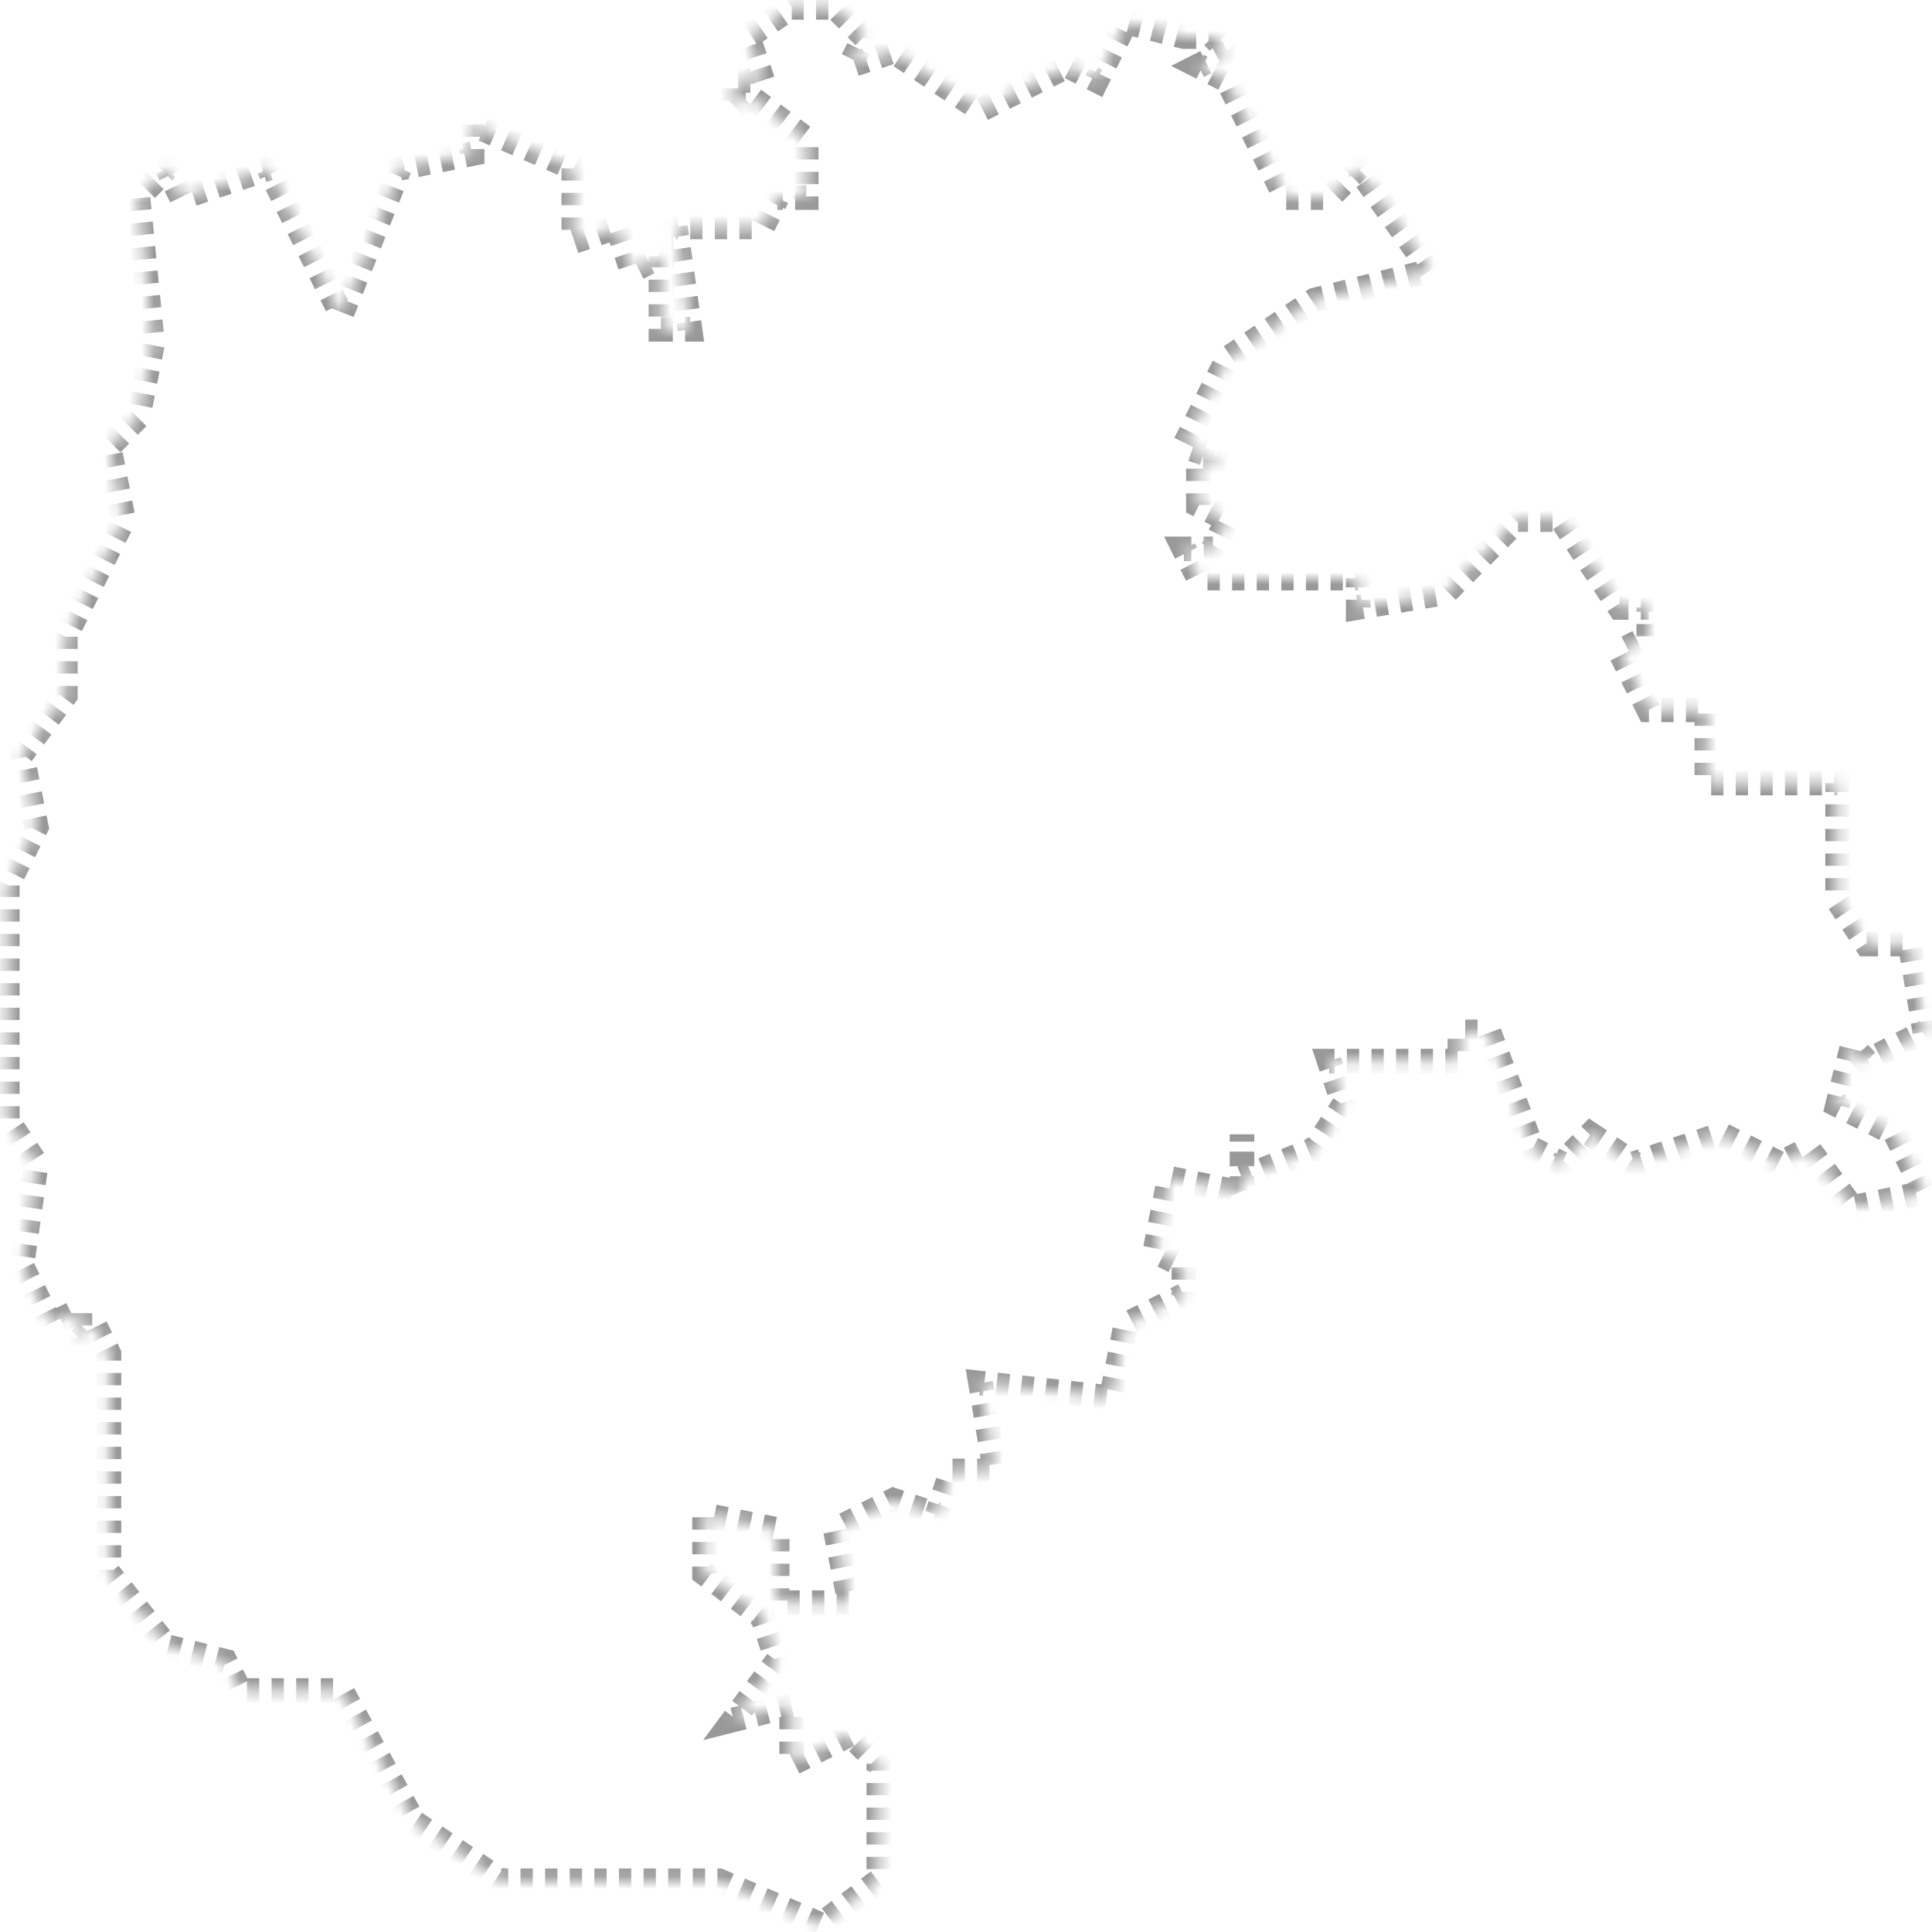 ﻿<?xml version="1.0" encoding="utf-8"?>
<svg version="1.1" xmlns:xlink="http://www.w3.org/1999/xlink" width="157px" height="157px" xmlns="http://www.w3.org/2000/svg">
  <defs>
    <mask fill="white" id="clip2028">
      <path d="M 96.207 2.973  C 96.207 2.973  98.568 2.973  98.568 2.973  C 98.568 2.973  99.748 4.163  99.748 4.163  C 99.748 4.163  97.387 5.352  97.387 5.352  C 97.387 5.352  99.748 6.542  99.748 6.542  C 99.748 6.542  104.47 16.057  104.47 16.057  C 104.47 16.057  108.011 16.057  108.011 16.057  C 108.011 16.057  110.372 13.678  110.372 13.678  C 110.372 13.678  116.274 22.004  116.274 22.004  C 116.274 22.004  106.831 24.383  106.831 24.383  C 106.831 24.383  99.748 29.14  99.748 29.14  C 99.748 29.14  96.207 36.277  96.207 36.277  C 96.207 36.277  99.748 37.466  99.748 37.466  C 99.748 37.466  97.387 37.466  97.387 37.466  C 97.387 37.466  97.387 41.034  97.387 41.034  C 97.387 41.034  99.748 42.223  99.748 42.223  C 99.748 42.223  98.568 44.602  98.568 44.602  C 98.568 44.602  96.207 44.602  96.207 44.602  C 96.207 44.602  97.387 46.981  97.387 46.981  C 97.387 46.981  110.372 46.981  110.372 46.981  C 110.372 46.981  110.372 49.36  110.372 49.36  C 110.372 49.36  117.455 48.17  117.455 48.17  C 117.455 48.17  123.357 42.223  123.357 42.223  C 123.357 42.223  126.898 42.223  126.898 42.223  C 126.898 42.223  131.62 49.36  131.62 49.36  C 131.62 49.36  133.981 49.36  133.981 49.36  C 133.981 49.36  133.981 51.739  133.981 51.739  C 133.981 51.739  131.62 52.928  131.62 52.928  C 131.62 52.928  133.981 57.686  133.981 57.686  C 133.981 57.686  138.703 57.686  138.703 57.686  C 138.703 57.686  138.703 63.633  138.703 63.633  C 138.703 63.633  149.327 63.633  149.327 63.633  C 149.327 63.633  149.327 73.148  149.327 73.148  C 149.327 73.148  151.688 76.716  151.688 76.716  C 151.688 76.716  155.229 76.716  155.229 76.716  C 155.229 76.716  156.41 83.852  156.41 83.852  C 156.41 83.852  151.688 86.231  151.688 86.231  C 151.688 86.231  150.508 85.042  150.508 85.042  C 150.508 85.042  149.327 89.799  149.327 89.799  C 149.327 89.799  154.049 92.178  154.049 92.178  C 154.049 92.178  156.41 96.936  156.41 96.936  C 156.41 96.936  150.508 98.125  150.508 98.125  C 150.508 98.125  146.966 93.367  146.966 93.367  C 146.966 93.367  144.605 94.557  144.605 94.557  C 144.605 94.557  139.883 92.178  139.883 92.178  C 139.883 92.178  132.801 94.557  132.801 94.557  C 132.801 94.557  129.259 92.178  129.259 92.178  C 129.259 92.178  126.898 94.557  126.898 94.557  C 126.898 94.557  124.538 93.367  124.538 93.367  C 124.538 93.367  120.996 83.852  120.996 83.852  C 120.996 83.852  118.635 83.852  118.635 83.852  C 118.635 83.852  118.635 86.231  118.635 86.231  C 118.635 86.231  108.011 86.231  108.011 86.231  C 108.011 86.231  109.192 89.799  109.192 89.799  C 109.192 89.799  106.831 93.367  106.831 93.367  C 106.831 93.367  100.929 95.746  100.929 95.746  C 100.929 95.746  100.929 92.178  100.929 92.178  C 100.929 92.178  100.929 96.936  100.929 96.936  C 100.929 96.936  95.026 95.746  95.026 95.746  C 95.026 95.746  93.846 101.693  93.846 101.693  C 93.846 101.693  96.207 102.883  96.207 102.883  C 96.207 102.883  96.207 105.261  96.207 105.261  C 96.207 105.261  91.485 107.64  91.485 107.64  C 91.485 107.64  90.305 113.587  90.305 113.587  C 90.305 113.587  79.68 112.398  79.68 112.398  C 79.68 112.398  80.861 119.534  80.861 119.534  C 80.861 119.534  77.32 119.534  77.32 119.534  C 77.32 119.534  76.139 123.102  76.139 123.102  C 76.139 123.102  72.598 121.913  72.598 121.913  C 72.598 121.913  67.876 124.292  67.876 124.292  C 67.876 124.292  69.056 130.239  69.056 130.239  C 69.056 130.239  63.154 130.239  63.154 130.239  C 63.154 130.239  63.154 124.292  63.154 124.292  C 63.154 124.292  57.252 123.102  57.252 123.102  C 57.252 123.102  57.252 127.86  57.252 127.86  C 57.252 127.86  61.974 131.428  61.974 131.428  C 61.974 131.428  63.154 134.996  63.154 134.996  C 63.154 134.996  59.613 139.754  59.613 139.754  C 59.613 139.754  64.335 138.564  64.335 138.564  C 64.335 138.564  64.335 143.322  64.335 143.322  C 64.335 143.322  69.056 140.943  69.056 140.943  C 69.056 140.943  71.417 143.322  71.417 143.322  C 71.417 143.322  71.417 152.837  71.417 152.837  C 71.417 152.837  66.695 156.405  66.695 156.405  C 66.695 156.405  58.432 152.837  58.432 152.837  C 58.432 152.837  40.726 152.837  40.726 152.837  C 40.726 152.837  33.643 148.08  33.643 148.08  C 33.643 148.08  27.741 137.375  27.741 137.375  C 27.741 137.375  19.477 137.375  19.477 137.375  C 19.477 137.375  18.297 134.996  18.297 134.996  C 18.297 134.996  13.575 133.807  13.575 133.807  C 13.575 133.807  8.853 127.86  8.853 127.86  C 8.853 127.86  8.853 110.019  8.853 110.019  C 8.853 110.019  7.673 107.64  7.673 107.64  C 7.673 107.64  6.492 108.83  6.492 108.83  C 6.492 108.83  6.492 106.451  6.492 106.451  C 6.492 106.451  4.132 107.64  4.132 107.64  C 4.132 107.64  1.771 102.883  1.771 102.883  C 1.771 102.883  2.951 94.557  2.951 94.557  C 2.951 94.557  0.59 90.989  0.59 90.989  C 0.59 90.989  0.59 71.958  0.59 71.958  C 0.59 71.958  2.951 67.201  2.951 67.201  C 2.951 67.201  1.771 61.254  1.771 61.254  C 1.771 61.254  5.312 56.496  5.312 56.496  C 5.312 56.496  5.312 51.739  5.312 51.739  C 5.312 51.739  10.034 42.223  10.034 42.223  C 10.034 42.223  8.853 36.277  8.853 36.277  C 8.853 36.277  11.214 33.898  11.214 33.898  C 11.214 33.898  12.395 27.951  12.395 27.951  C 12.395 27.951  11.214 16.057  11.214 16.057  C 11.214 16.057  13.575 13.678  13.575 13.678  C 13.575 13.678  14.756 16.057  14.756 16.057  C 14.756 16.057  21.838 13.678  21.838 13.678  C 21.838 13.678  27.741 25.572  27.741 25.572  C 27.741 25.572  32.462 13.678  32.462 13.678  C 32.462 13.678  38.365 12.489  38.365 12.489  C 38.365 12.489  38.365 10.11  38.365 10.11  C 38.365 10.11  46.628 13.678  46.628 13.678  C 46.628 13.678  46.628 19.625  46.628 19.625  C 46.628 19.625  50.169 18.436  50.169 18.436  C 50.169 18.436  51.35 22.004  51.35 22.004  C 51.35 22.004  53.711 20.814  53.711 20.814  C 53.711 20.814  53.711 26.761  53.711 26.761  C 53.711 26.761  56.071 26.761  56.071 26.761  C 56.071 26.761  54.891 18.436  54.891 18.436  C 54.891 18.436  61.974 18.436  61.974 18.436  C 61.974 18.436  63.154 16.057  63.154 16.057  C 63.154 16.057  65.515 16.057  65.515 16.057  C 65.515 16.057  65.515 11.299  65.515 11.299  C 65.515 11.299  60.793 7.731  60.793 7.731  C 60.793 7.731  59.613 8.92  59.613 8.92  C 59.613 8.92  59.613 6.542  59.613 6.542  C 59.613 6.542  61.974 6.542  61.974 6.542  C 61.974 6.542  60.793 2.973  60.793 2.973  C 60.793 2.973  64.335 0.595  64.335 0.595  C 64.335 0.595  67.876 0.595  67.876 0.595  C 67.876 0.595  70.237 2.973  70.237 2.973  C 70.237 2.973  69.056 5.352  69.056 5.352  C 69.056 5.352  72.598 4.163  72.598 4.163  C 72.598 4.163  79.68 8.92  79.68 8.92  C 79.68 8.92  86.763 5.352  86.763 5.352  C 86.763 5.352  89.124 6.542  89.124 6.542  C 89.124 6.542  91.485 1.784  91.485 1.784  C 91.485 1.784  96.207 2.973  96.207 2.973  Z " fill-rule="evenodd" />
    </mask>
  </defs>
  <g transform="matrix(1 0 0 1 -912 -651 )">
    <path d="M 96.207 2.973  C 96.207 2.973  98.568 2.973  98.568 2.973  C 98.568 2.973  99.748 4.163  99.748 4.163  C 99.748 4.163  97.387 5.352  97.387 5.352  C 97.387 5.352  99.748 6.542  99.748 6.542  C 99.748 6.542  104.47 16.057  104.47 16.057  C 104.47 16.057  108.011 16.057  108.011 16.057  C 108.011 16.057  110.372 13.678  110.372 13.678  C 110.372 13.678  116.274 22.004  116.274 22.004  C 116.274 22.004  106.831 24.383  106.831 24.383  C 106.831 24.383  99.748 29.14  99.748 29.14  C 99.748 29.14  96.207 36.277  96.207 36.277  C 96.207 36.277  99.748 37.466  99.748 37.466  C 99.748 37.466  97.387 37.466  97.387 37.466  C 97.387 37.466  97.387 41.034  97.387 41.034  C 97.387 41.034  99.748 42.223  99.748 42.223  C 99.748 42.223  98.568 44.602  98.568 44.602  C 98.568 44.602  96.207 44.602  96.207 44.602  C 96.207 44.602  97.387 46.981  97.387 46.981  C 97.387 46.981  110.372 46.981  110.372 46.981  C 110.372 46.981  110.372 49.36  110.372 49.36  C 110.372 49.36  117.455 48.17  117.455 48.17  C 117.455 48.17  123.357 42.223  123.357 42.223  C 123.357 42.223  126.898 42.223  126.898 42.223  C 126.898 42.223  131.62 49.36  131.62 49.36  C 131.62 49.36  133.981 49.36  133.981 49.36  C 133.981 49.36  133.981 51.739  133.981 51.739  C 133.981 51.739  131.62 52.928  131.62 52.928  C 131.62 52.928  133.981 57.686  133.981 57.686  C 133.981 57.686  138.703 57.686  138.703 57.686  C 138.703 57.686  138.703 63.633  138.703 63.633  C 138.703 63.633  149.327 63.633  149.327 63.633  C 149.327 63.633  149.327 73.148  149.327 73.148  C 149.327 73.148  151.688 76.716  151.688 76.716  C 151.688 76.716  155.229 76.716  155.229 76.716  C 155.229 76.716  156.41 83.852  156.41 83.852  C 156.41 83.852  151.688 86.231  151.688 86.231  C 151.688 86.231  150.508 85.042  150.508 85.042  C 150.508 85.042  149.327 89.799  149.327 89.799  C 149.327 89.799  154.049 92.178  154.049 92.178  C 154.049 92.178  156.41 96.936  156.41 96.936  C 156.41 96.936  150.508 98.125  150.508 98.125  C 150.508 98.125  146.966 93.367  146.966 93.367  C 146.966 93.367  144.605 94.557  144.605 94.557  C 144.605 94.557  139.883 92.178  139.883 92.178  C 139.883 92.178  132.801 94.557  132.801 94.557  C 132.801 94.557  129.259 92.178  129.259 92.178  C 129.259 92.178  126.898 94.557  126.898 94.557  C 126.898 94.557  124.538 93.367  124.538 93.367  C 124.538 93.367  120.996 83.852  120.996 83.852  C 120.996 83.852  118.635 83.852  118.635 83.852  C 118.635 83.852  118.635 86.231  118.635 86.231  C 118.635 86.231  108.011 86.231  108.011 86.231  C 108.011 86.231  109.192 89.799  109.192 89.799  C 109.192 89.799  106.831 93.367  106.831 93.367  C 106.831 93.367  100.929 95.746  100.929 95.746  C 100.929 95.746  100.929 92.178  100.929 92.178  C 100.929 92.178  100.929 96.936  100.929 96.936  C 100.929 96.936  95.026 95.746  95.026 95.746  C 95.026 95.746  93.846 101.693  93.846 101.693  C 93.846 101.693  96.207 102.883  96.207 102.883  C 96.207 102.883  96.207 105.261  96.207 105.261  C 96.207 105.261  91.485 107.64  91.485 107.64  C 91.485 107.64  90.305 113.587  90.305 113.587  C 90.305 113.587  79.68 112.398  79.68 112.398  C 79.68 112.398  80.861 119.534  80.861 119.534  C 80.861 119.534  77.32 119.534  77.32 119.534  C 77.32 119.534  76.139 123.102  76.139 123.102  C 76.139 123.102  72.598 121.913  72.598 121.913  C 72.598 121.913  67.876 124.292  67.876 124.292  C 67.876 124.292  69.056 130.239  69.056 130.239  C 69.056 130.239  63.154 130.239  63.154 130.239  C 63.154 130.239  63.154 124.292  63.154 124.292  C 63.154 124.292  57.252 123.102  57.252 123.102  C 57.252 123.102  57.252 127.86  57.252 127.86  C 57.252 127.86  61.974 131.428  61.974 131.428  C 61.974 131.428  63.154 134.996  63.154 134.996  C 63.154 134.996  59.613 139.754  59.613 139.754  C 59.613 139.754  64.335 138.564  64.335 138.564  C 64.335 138.564  64.335 143.322  64.335 143.322  C 64.335 143.322  69.056 140.943  69.056 140.943  C 69.056 140.943  71.417 143.322  71.417 143.322  C 71.417 143.322  71.417 152.837  71.417 152.837  C 71.417 152.837  66.695 156.405  66.695 156.405  C 66.695 156.405  58.432 152.837  58.432 152.837  C 58.432 152.837  40.726 152.837  40.726 152.837  C 40.726 152.837  33.643 148.08  33.643 148.08  C 33.643 148.08  27.741 137.375  27.741 137.375  C 27.741 137.375  19.477 137.375  19.477 137.375  C 19.477 137.375  18.297 134.996  18.297 134.996  C 18.297 134.996  13.575 133.807  13.575 133.807  C 13.575 133.807  8.853 127.86  8.853 127.86  C 8.853 127.86  8.853 110.019  8.853 110.019  C 8.853 110.019  7.673 107.64  7.673 107.64  C 7.673 107.64  6.492 108.83  6.492 108.83  C 6.492 108.83  6.492 106.451  6.492 106.451  C 6.492 106.451  4.132 107.64  4.132 107.64  C 4.132 107.64  1.771 102.883  1.771 102.883  C 1.771 102.883  2.951 94.557  2.951 94.557  C 2.951 94.557  0.59 90.989  0.59 90.989  C 0.59 90.989  0.59 71.958  0.59 71.958  C 0.59 71.958  2.951 67.201  2.951 67.201  C 2.951 67.201  1.771 61.254  1.771 61.254  C 1.771 61.254  5.312 56.496  5.312 56.496  C 5.312 56.496  5.312 51.739  5.312 51.739  C 5.312 51.739  10.034 42.223  10.034 42.223  C 10.034 42.223  8.853 36.277  8.853 36.277  C 8.853 36.277  11.214 33.898  11.214 33.898  C 11.214 33.898  12.395 27.951  12.395 27.951  C 12.395 27.951  11.214 16.057  11.214 16.057  C 11.214 16.057  13.575 13.678  13.575 13.678  C 13.575 13.678  14.756 16.057  14.756 16.057  C 14.756 16.057  21.838 13.678  21.838 13.678  C 21.838 13.678  27.741 25.572  27.741 25.572  C 27.741 25.572  32.462 13.678  32.462 13.678  C 32.462 13.678  38.365 12.489  38.365 12.489  C 38.365 12.489  38.365 10.11  38.365 10.11  C 38.365 10.11  46.628 13.678  46.628 13.678  C 46.628 13.678  46.628 19.625  46.628 19.625  C 46.628 19.625  50.169 18.436  50.169 18.436  C 50.169 18.436  51.35 22.004  51.35 22.004  C 51.35 22.004  53.711 20.814  53.711 20.814  C 53.711 20.814  53.711 26.761  53.711 26.761  C 53.711 26.761  56.071 26.761  56.071 26.761  C 56.071 26.761  54.891 18.436  54.891 18.436  C 54.891 18.436  61.974 18.436  61.974 18.436  C 61.974 18.436  63.154 16.057  63.154 16.057  C 63.154 16.057  65.515 16.057  65.515 16.057  C 65.515 16.057  65.515 11.299  65.515 11.299  C 65.515 11.299  60.793 7.731  60.793 7.731  C 60.793 7.731  59.613 8.92  59.613 8.92  C 59.613 8.92  59.613 6.542  59.613 6.542  C 59.613 6.542  61.974 6.542  61.974 6.542  C 61.974 6.542  60.793 2.973  60.793 2.973  C 60.793 2.973  64.335 0.595  64.335 0.595  C 64.335 0.595  67.876 0.595  67.876 0.595  C 67.876 0.595  70.237 2.973  70.237 2.973  C 70.237 2.973  69.056 5.352  69.056 5.352  C 69.056 5.352  72.598 4.163  72.598 4.163  C 72.598 4.163  79.68 8.92  79.68 8.92  C 79.68 8.92  86.763 5.352  86.763 5.352  C 86.763 5.352  89.124 6.542  89.124 6.542  C 89.124 6.542  91.485 1.784  91.485 1.784  C 91.485 1.784  96.207 2.973  96.207 2.973  Z " fill-rule="nonzero" fill="#0033ff" stroke="none" fill-opacity="0" transform="matrix(1 0 0 1 912 651 )" />
    <path d="M 96.207 2.973  C 96.207 2.973  98.568 2.973  98.568 2.973  C 98.568 2.973  99.748 4.163  99.748 4.163  C 99.748 4.163  97.387 5.352  97.387 5.352  C 97.387 5.352  99.748 6.542  99.748 6.542  C 99.748 6.542  104.47 16.057  104.47 16.057  C 104.47 16.057  108.011 16.057  108.011 16.057  C 108.011 16.057  110.372 13.678  110.372 13.678  C 110.372 13.678  116.274 22.004  116.274 22.004  C 116.274 22.004  106.831 24.383  106.831 24.383  C 106.831 24.383  99.748 29.14  99.748 29.14  C 99.748 29.14  96.207 36.277  96.207 36.277  C 96.207 36.277  99.748 37.466  99.748 37.466  C 99.748 37.466  97.387 37.466  97.387 37.466  C 97.387 37.466  97.387 41.034  97.387 41.034  C 97.387 41.034  99.748 42.223  99.748 42.223  C 99.748 42.223  98.568 44.602  98.568 44.602  C 98.568 44.602  96.207 44.602  96.207 44.602  C 96.207 44.602  97.387 46.981  97.387 46.981  C 97.387 46.981  110.372 46.981  110.372 46.981  C 110.372 46.981  110.372 49.36  110.372 49.36  C 110.372 49.36  117.455 48.17  117.455 48.17  C 117.455 48.17  123.357 42.223  123.357 42.223  C 123.357 42.223  126.898 42.223  126.898 42.223  C 126.898 42.223  131.62 49.36  131.62 49.36  C 131.62 49.36  133.981 49.36  133.981 49.36  C 133.981 49.36  133.981 51.739  133.981 51.739  C 133.981 51.739  131.62 52.928  131.62 52.928  C 131.62 52.928  133.981 57.686  133.981 57.686  C 133.981 57.686  138.703 57.686  138.703 57.686  C 138.703 57.686  138.703 63.633  138.703 63.633  C 138.703 63.633  149.327 63.633  149.327 63.633  C 149.327 63.633  149.327 73.148  149.327 73.148  C 149.327 73.148  151.688 76.716  151.688 76.716  C 151.688 76.716  155.229 76.716  155.229 76.716  C 155.229 76.716  156.41 83.852  156.41 83.852  C 156.41 83.852  151.688 86.231  151.688 86.231  C 151.688 86.231  150.508 85.042  150.508 85.042  C 150.508 85.042  149.327 89.799  149.327 89.799  C 149.327 89.799  154.049 92.178  154.049 92.178  C 154.049 92.178  156.41 96.936  156.41 96.936  C 156.41 96.936  150.508 98.125  150.508 98.125  C 150.508 98.125  146.966 93.367  146.966 93.367  C 146.966 93.367  144.605 94.557  144.605 94.557  C 144.605 94.557  139.883 92.178  139.883 92.178  C 139.883 92.178  132.801 94.557  132.801 94.557  C 132.801 94.557  129.259 92.178  129.259 92.178  C 129.259 92.178  126.898 94.557  126.898 94.557  C 126.898 94.557  124.538 93.367  124.538 93.367  C 124.538 93.367  120.996 83.852  120.996 83.852  C 120.996 83.852  118.635 83.852  118.635 83.852  C 118.635 83.852  118.635 86.231  118.635 86.231  C 118.635 86.231  108.011 86.231  108.011 86.231  C 108.011 86.231  109.192 89.799  109.192 89.799  C 109.192 89.799  106.831 93.367  106.831 93.367  C 106.831 93.367  100.929 95.746  100.929 95.746  C 100.929 95.746  100.929 92.178  100.929 92.178  C 100.929 92.178  100.929 96.936  100.929 96.936  C 100.929 96.936  95.026 95.746  95.026 95.746  C 95.026 95.746  93.846 101.693  93.846 101.693  C 93.846 101.693  96.207 102.883  96.207 102.883  C 96.207 102.883  96.207 105.261  96.207 105.261  C 96.207 105.261  91.485 107.64  91.485 107.64  C 91.485 107.64  90.305 113.587  90.305 113.587  C 90.305 113.587  79.68 112.398  79.68 112.398  C 79.68 112.398  80.861 119.534  80.861 119.534  C 80.861 119.534  77.32 119.534  77.32 119.534  C 77.32 119.534  76.139 123.102  76.139 123.102  C 76.139 123.102  72.598 121.913  72.598 121.913  C 72.598 121.913  67.876 124.292  67.876 124.292  C 67.876 124.292  69.056 130.239  69.056 130.239  C 69.056 130.239  63.154 130.239  63.154 130.239  C 63.154 130.239  63.154 124.292  63.154 124.292  C 63.154 124.292  57.252 123.102  57.252 123.102  C 57.252 123.102  57.252 127.86  57.252 127.86  C 57.252 127.86  61.974 131.428  61.974 131.428  C 61.974 131.428  63.154 134.996  63.154 134.996  C 63.154 134.996  59.613 139.754  59.613 139.754  C 59.613 139.754  64.335 138.564  64.335 138.564  C 64.335 138.564  64.335 143.322  64.335 143.322  C 64.335 143.322  69.056 140.943  69.056 140.943  C 69.056 140.943  71.417 143.322  71.417 143.322  C 71.417 143.322  71.417 152.837  71.417 152.837  C 71.417 152.837  66.695 156.405  66.695 156.405  C 66.695 156.405  58.432 152.837  58.432 152.837  C 58.432 152.837  40.726 152.837  40.726 152.837  C 40.726 152.837  33.643 148.08  33.643 148.08  C 33.643 148.08  27.741 137.375  27.741 137.375  C 27.741 137.375  19.477 137.375  19.477 137.375  C 19.477 137.375  18.297 134.996  18.297 134.996  C 18.297 134.996  13.575 133.807  13.575 133.807  C 13.575 133.807  8.853 127.86  8.853 127.86  C 8.853 127.86  8.853 110.019  8.853 110.019  C 8.853 110.019  7.673 107.64  7.673 107.64  C 7.673 107.64  6.492 108.83  6.492 108.83  C 6.492 108.83  6.492 106.451  6.492 106.451  C 6.492 106.451  4.132 107.64  4.132 107.64  C 4.132 107.64  1.771 102.883  1.771 102.883  C 1.771 102.883  2.951 94.557  2.951 94.557  C 2.951 94.557  0.59 90.989  0.59 90.989  C 0.59 90.989  0.59 71.958  0.59 71.958  C 0.59 71.958  2.951 67.201  2.951 67.201  C 2.951 67.201  1.771 61.254  1.771 61.254  C 1.771 61.254  5.312 56.496  5.312 56.496  C 5.312 56.496  5.312 51.739  5.312 51.739  C 5.312 51.739  10.034 42.223  10.034 42.223  C 10.034 42.223  8.853 36.277  8.853 36.277  C 8.853 36.277  11.214 33.898  11.214 33.898  C 11.214 33.898  12.395 27.951  12.395 27.951  C 12.395 27.951  11.214 16.057  11.214 16.057  C 11.214 16.057  13.575 13.678  13.575 13.678  C 13.575 13.678  14.756 16.057  14.756 16.057  C 14.756 16.057  21.838 13.678  21.838 13.678  C 21.838 13.678  27.741 25.572  27.741 25.572  C 27.741 25.572  32.462 13.678  32.462 13.678  C 32.462 13.678  38.365 12.489  38.365 12.489  C 38.365 12.489  38.365 10.11  38.365 10.11  C 38.365 10.11  46.628 13.678  46.628 13.678  C 46.628 13.678  46.628 19.625  46.628 19.625  C 46.628 19.625  50.169 18.436  50.169 18.436  C 50.169 18.436  51.35 22.004  51.35 22.004  C 51.35 22.004  53.711 20.814  53.711 20.814  C 53.711 20.814  53.711 26.761  53.711 26.761  C 53.711 26.761  56.071 26.761  56.071 26.761  C 56.071 26.761  54.891 18.436  54.891 18.436  C 54.891 18.436  61.974 18.436  61.974 18.436  C 61.974 18.436  63.154 16.057  63.154 16.057  C 63.154 16.057  65.515 16.057  65.515 16.057  C 65.515 16.057  65.515 11.299  65.515 11.299  C 65.515 11.299  60.793 7.731  60.793 7.731  C 60.793 7.731  59.613 8.92  59.613 8.92  C 59.613 8.92  59.613 6.542  59.613 6.542  C 59.613 6.542  61.974 6.542  61.974 6.542  C 61.974 6.542  60.793 2.973  60.793 2.973  C 60.793 2.973  64.335 0.595  64.335 0.595  C 64.335 0.595  67.876 0.595  67.876 0.595  C 67.876 0.595  70.237 2.973  70.237 2.973  C 70.237 2.973  69.056 5.352  69.056 5.352  C 69.056 5.352  72.598 4.163  72.598 4.163  C 72.598 4.163  79.68 8.92  79.68 8.92  C 79.68 8.92  86.763 5.352  86.763 5.352  C 86.763 5.352  89.124 6.542  89.124 6.542  C 89.124 6.542  91.485 1.784  91.485 1.784  C 91.485 1.784  96.207 2.973  96.207 2.973  Z " stroke-width="2" stroke-dasharray="1,1" stroke="#999999" fill="none" transform="matrix(1 0 0 1 912 651 )" mask="url(#clip2028)" />
  </g>
</svg>